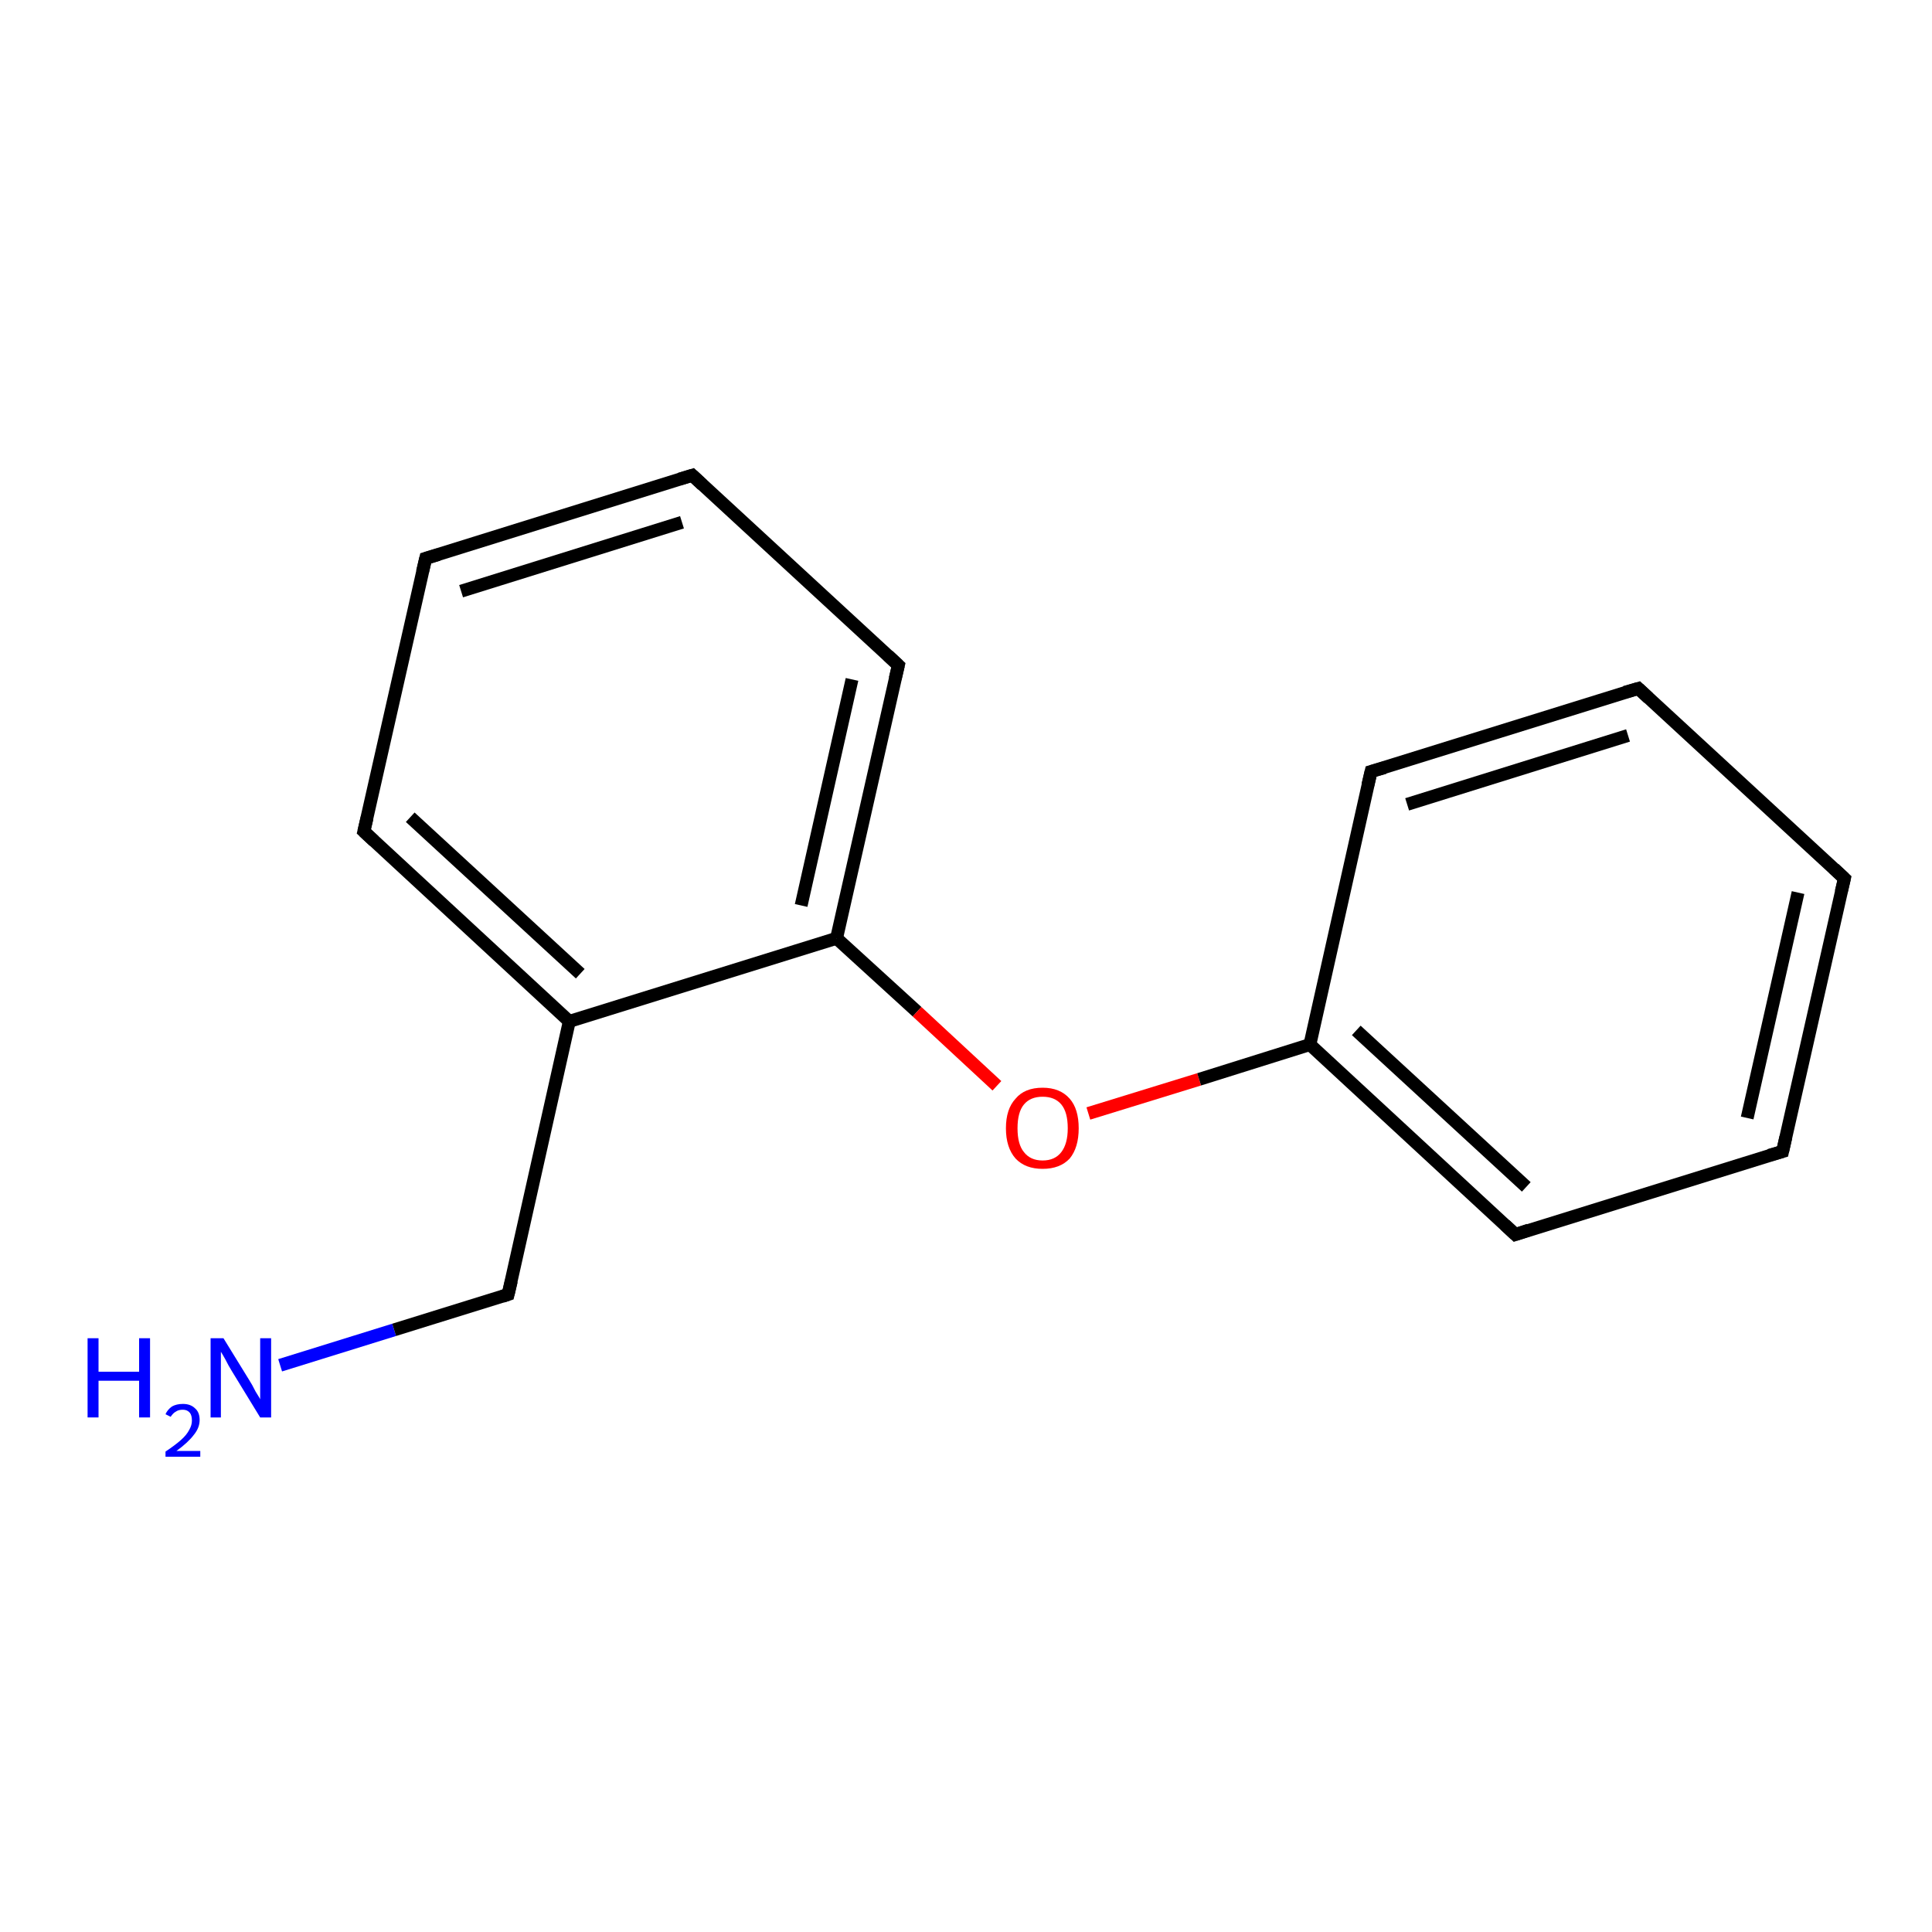 <?xml version='1.0' encoding='iso-8859-1'?>
<svg version='1.1' baseProfile='full'
              xmlns='http://www.w3.org/2000/svg'
                      xmlns:rdkit='http://www.rdkit.org/xml'
                      xmlns:xlink='http://www.w3.org/1999/xlink'
                  xml:space='preserve'
width='300px' height='300px' viewBox='0 0 300 300'>
<!-- END OF HEADER -->
<rect style='opacity:1.0;fill:#FFFFFF;stroke:none' width='300.0' height='300.0' x='0.0' y='0.0'> </rect>
<path class='bond-0 atom-0 atom-1' d='M 43.5,212.0 L 61.2,206.5' style='fill:none;fill-rule:evenodd;stroke:#0000FF;stroke-width:2.0px;stroke-linecap:butt;stroke-linejoin:miter;stroke-opacity:1' />
<path class='bond-0 atom-0 atom-1' d='M 61.2,206.5 L 78.9,201.0' style='fill:none;fill-rule:evenodd;stroke:#000000;stroke-width:2.0px;stroke-linecap:butt;stroke-linejoin:miter;stroke-opacity:1' />
<path class='bond-1 atom-1 atom-2' d='M 78.9,201.0 L 88.4,158.6' style='fill:none;fill-rule:evenodd;stroke:#000000;stroke-width:2.0px;stroke-linecap:butt;stroke-linejoin:miter;stroke-opacity:1' />
<path class='bond-2 atom-2 atom-3' d='M 88.4,158.6 L 56.5,129.1' style='fill:none;fill-rule:evenodd;stroke:#000000;stroke-width:2.0px;stroke-linecap:butt;stroke-linejoin:miter;stroke-opacity:1' />
<path class='bond-2 atom-2 atom-3' d='M 90.1,151.2 L 63.7,126.9' style='fill:none;fill-rule:evenodd;stroke:#000000;stroke-width:2.0px;stroke-linecap:butt;stroke-linejoin:miter;stroke-opacity:1' />
<path class='bond-3 atom-3 atom-4' d='M 56.5,129.1 L 66.1,86.7' style='fill:none;fill-rule:evenodd;stroke:#000000;stroke-width:2.0px;stroke-linecap:butt;stroke-linejoin:miter;stroke-opacity:1' />
<path class='bond-4 atom-4 atom-5' d='M 66.1,86.7 L 107.5,73.8' style='fill:none;fill-rule:evenodd;stroke:#000000;stroke-width:2.0px;stroke-linecap:butt;stroke-linejoin:miter;stroke-opacity:1' />
<path class='bond-4 atom-4 atom-5' d='M 71.6,91.8 L 105.9,81.1' style='fill:none;fill-rule:evenodd;stroke:#000000;stroke-width:2.0px;stroke-linecap:butt;stroke-linejoin:miter;stroke-opacity:1' />
<path class='bond-5 atom-5 atom-6' d='M 107.5,73.8 L 139.5,103.3' style='fill:none;fill-rule:evenodd;stroke:#000000;stroke-width:2.0px;stroke-linecap:butt;stroke-linejoin:miter;stroke-opacity:1' />
<path class='bond-6 atom-6 atom-7' d='M 139.5,103.3 L 129.9,145.7' style='fill:none;fill-rule:evenodd;stroke:#000000;stroke-width:2.0px;stroke-linecap:butt;stroke-linejoin:miter;stroke-opacity:1' />
<path class='bond-6 atom-6 atom-7' d='M 132.3,105.5 L 124.4,140.6' style='fill:none;fill-rule:evenodd;stroke:#000000;stroke-width:2.0px;stroke-linecap:butt;stroke-linejoin:miter;stroke-opacity:1' />
<path class='bond-7 atom-7 atom-8' d='M 129.9,145.7 L 142.4,157.1' style='fill:none;fill-rule:evenodd;stroke:#000000;stroke-width:2.0px;stroke-linecap:butt;stroke-linejoin:miter;stroke-opacity:1' />
<path class='bond-7 atom-7 atom-8' d='M 142.4,157.1 L 154.8,168.6' style='fill:none;fill-rule:evenodd;stroke:#FF0000;stroke-width:2.0px;stroke-linecap:butt;stroke-linejoin:miter;stroke-opacity:1' />
<path class='bond-8 atom-8 atom-9' d='M 169.0,172.9 L 186.2,167.6' style='fill:none;fill-rule:evenodd;stroke:#FF0000;stroke-width:2.0px;stroke-linecap:butt;stroke-linejoin:miter;stroke-opacity:1' />
<path class='bond-8 atom-8 atom-9' d='M 186.2,167.6 L 203.4,162.2' style='fill:none;fill-rule:evenodd;stroke:#000000;stroke-width:2.0px;stroke-linecap:butt;stroke-linejoin:miter;stroke-opacity:1' />
<path class='bond-9 atom-9 atom-10' d='M 203.4,162.2 L 235.3,191.7' style='fill:none;fill-rule:evenodd;stroke:#000000;stroke-width:2.0px;stroke-linecap:butt;stroke-linejoin:miter;stroke-opacity:1' />
<path class='bond-9 atom-9 atom-10' d='M 210.6,160.0 L 237.0,184.3' style='fill:none;fill-rule:evenodd;stroke:#000000;stroke-width:2.0px;stroke-linecap:butt;stroke-linejoin:miter;stroke-opacity:1' />
<path class='bond-10 atom-10 atom-11' d='M 235.3,191.7 L 276.8,178.8' style='fill:none;fill-rule:evenodd;stroke:#000000;stroke-width:2.0px;stroke-linecap:butt;stroke-linejoin:miter;stroke-opacity:1' />
<path class='bond-11 atom-11 atom-12' d='M 276.8,178.8 L 286.4,136.4' style='fill:none;fill-rule:evenodd;stroke:#000000;stroke-width:2.0px;stroke-linecap:butt;stroke-linejoin:miter;stroke-opacity:1' />
<path class='bond-11 atom-11 atom-12' d='M 271.3,173.6 L 279.2,138.6' style='fill:none;fill-rule:evenodd;stroke:#000000;stroke-width:2.0px;stroke-linecap:butt;stroke-linejoin:miter;stroke-opacity:1' />
<path class='bond-12 atom-12 atom-13' d='M 286.4,136.4 L 254.4,106.9' style='fill:none;fill-rule:evenodd;stroke:#000000;stroke-width:2.0px;stroke-linecap:butt;stroke-linejoin:miter;stroke-opacity:1' />
<path class='bond-13 atom-13 atom-14' d='M 254.4,106.9 L 212.9,119.8' style='fill:none;fill-rule:evenodd;stroke:#000000;stroke-width:2.0px;stroke-linecap:butt;stroke-linejoin:miter;stroke-opacity:1' />
<path class='bond-13 atom-13 atom-14' d='M 252.8,114.2 L 218.5,124.9' style='fill:none;fill-rule:evenodd;stroke:#000000;stroke-width:2.0px;stroke-linecap:butt;stroke-linejoin:miter;stroke-opacity:1' />
<path class='bond-14 atom-7 atom-2' d='M 129.9,145.7 L 88.4,158.6' style='fill:none;fill-rule:evenodd;stroke:#000000;stroke-width:2.0px;stroke-linecap:butt;stroke-linejoin:miter;stroke-opacity:1' />
<path class='bond-15 atom-14 atom-9' d='M 212.9,119.8 L 203.4,162.2' style='fill:none;fill-rule:evenodd;stroke:#000000;stroke-width:2.0px;stroke-linecap:butt;stroke-linejoin:miter;stroke-opacity:1' />
<path d='M 78.0,201.3 L 78.9,201.0 L 79.4,198.9' style='fill:none;stroke:#000000;stroke-width:2.0px;stroke-linecap:butt;stroke-linejoin:miter;stroke-opacity:1;' />
<path d='M 58.1,130.6 L 56.5,129.1 L 57.0,127.0' style='fill:none;stroke:#000000;stroke-width:2.0px;stroke-linecap:butt;stroke-linejoin:miter;stroke-opacity:1;' />
<path d='M 65.6,88.8 L 66.1,86.7 L 68.1,86.1' style='fill:none;stroke:#000000;stroke-width:2.0px;stroke-linecap:butt;stroke-linejoin:miter;stroke-opacity:1;' />
<path d='M 105.5,74.4 L 107.5,73.8 L 109.1,75.3' style='fill:none;stroke:#000000;stroke-width:2.0px;stroke-linecap:butt;stroke-linejoin:miter;stroke-opacity:1;' />
<path d='M 137.9,101.8 L 139.5,103.3 L 139.0,105.4' style='fill:none;stroke:#000000;stroke-width:2.0px;stroke-linecap:butt;stroke-linejoin:miter;stroke-opacity:1;' />
<path d='M 233.7,190.2 L 235.3,191.7 L 237.4,191.0' style='fill:none;stroke:#000000;stroke-width:2.0px;stroke-linecap:butt;stroke-linejoin:miter;stroke-opacity:1;' />
<path d='M 274.7,179.4 L 276.8,178.8 L 277.3,176.6' style='fill:none;stroke:#000000;stroke-width:2.0px;stroke-linecap:butt;stroke-linejoin:miter;stroke-opacity:1;' />
<path d='M 285.9,138.5 L 286.4,136.4 L 284.8,134.9' style='fill:none;stroke:#000000;stroke-width:2.0px;stroke-linecap:butt;stroke-linejoin:miter;stroke-opacity:1;' />
<path d='M 256.0,108.4 L 254.4,106.9 L 252.3,107.5' style='fill:none;stroke:#000000;stroke-width:2.0px;stroke-linecap:butt;stroke-linejoin:miter;stroke-opacity:1;' />
<path d='M 215.0,119.2 L 212.9,119.8 L 212.4,121.9' style='fill:none;stroke:#000000;stroke-width:2.0px;stroke-linecap:butt;stroke-linejoin:miter;stroke-opacity:1;' />
<path class='atom-0' d='M 13.6 207.8
L 15.3 207.8
L 15.3 213.0
L 21.6 213.0
L 21.6 207.8
L 23.3 207.8
L 23.3 220.1
L 21.6 220.1
L 21.6 214.4
L 15.3 214.4
L 15.3 220.1
L 13.6 220.1
L 13.6 207.8
' fill='#0000FF'/>
<path class='atom-0' d='M 25.7 219.6
Q 26.0 218.9, 26.7 218.4
Q 27.4 218.0, 28.4 218.0
Q 29.6 218.0, 30.3 218.7
Q 31.0 219.3, 31.0 220.5
Q 31.0 221.7, 30.1 222.8
Q 29.2 224.0, 27.4 225.3
L 31.1 225.3
L 31.1 226.2
L 25.7 226.2
L 25.7 225.4
Q 27.2 224.4, 28.1 223.6
Q 29.0 222.8, 29.4 222.0
Q 29.8 221.3, 29.8 220.6
Q 29.8 219.8, 29.5 219.4
Q 29.1 218.9, 28.4 218.9
Q 27.7 218.9, 27.3 219.2
Q 26.9 219.4, 26.5 220.0
L 25.7 219.6
' fill='#0000FF'/>
<path class='atom-0' d='M 34.7 207.8
L 38.7 214.3
Q 39.1 214.9, 39.7 216.1
Q 40.4 217.2, 40.4 217.3
L 40.4 207.8
L 42.1 207.8
L 42.1 220.1
L 40.4 220.1
L 36.0 212.9
Q 35.5 212.1, 35.0 211.1
Q 34.5 210.2, 34.3 209.9
L 34.3 220.1
L 32.7 220.1
L 32.7 207.8
L 34.7 207.8
' fill='#0000FF'/>
<path class='atom-8' d='M 156.2 175.2
Q 156.2 172.2, 157.7 170.6
Q 159.1 168.9, 161.9 168.9
Q 164.6 168.9, 166.1 170.6
Q 167.5 172.2, 167.5 175.2
Q 167.5 178.2, 166.1 179.9
Q 164.6 181.5, 161.9 181.5
Q 159.2 181.5, 157.7 179.9
Q 156.2 178.2, 156.2 175.2
M 161.9 180.2
Q 163.8 180.2, 164.8 178.9
Q 165.8 177.6, 165.8 175.2
Q 165.8 172.7, 164.8 171.5
Q 163.8 170.3, 161.9 170.3
Q 160.0 170.3, 159.0 171.5
Q 158.0 172.7, 158.0 175.2
Q 158.0 177.7, 159.0 178.9
Q 160.0 180.2, 161.9 180.2
' fill='#FF0000'/>
</svg>
